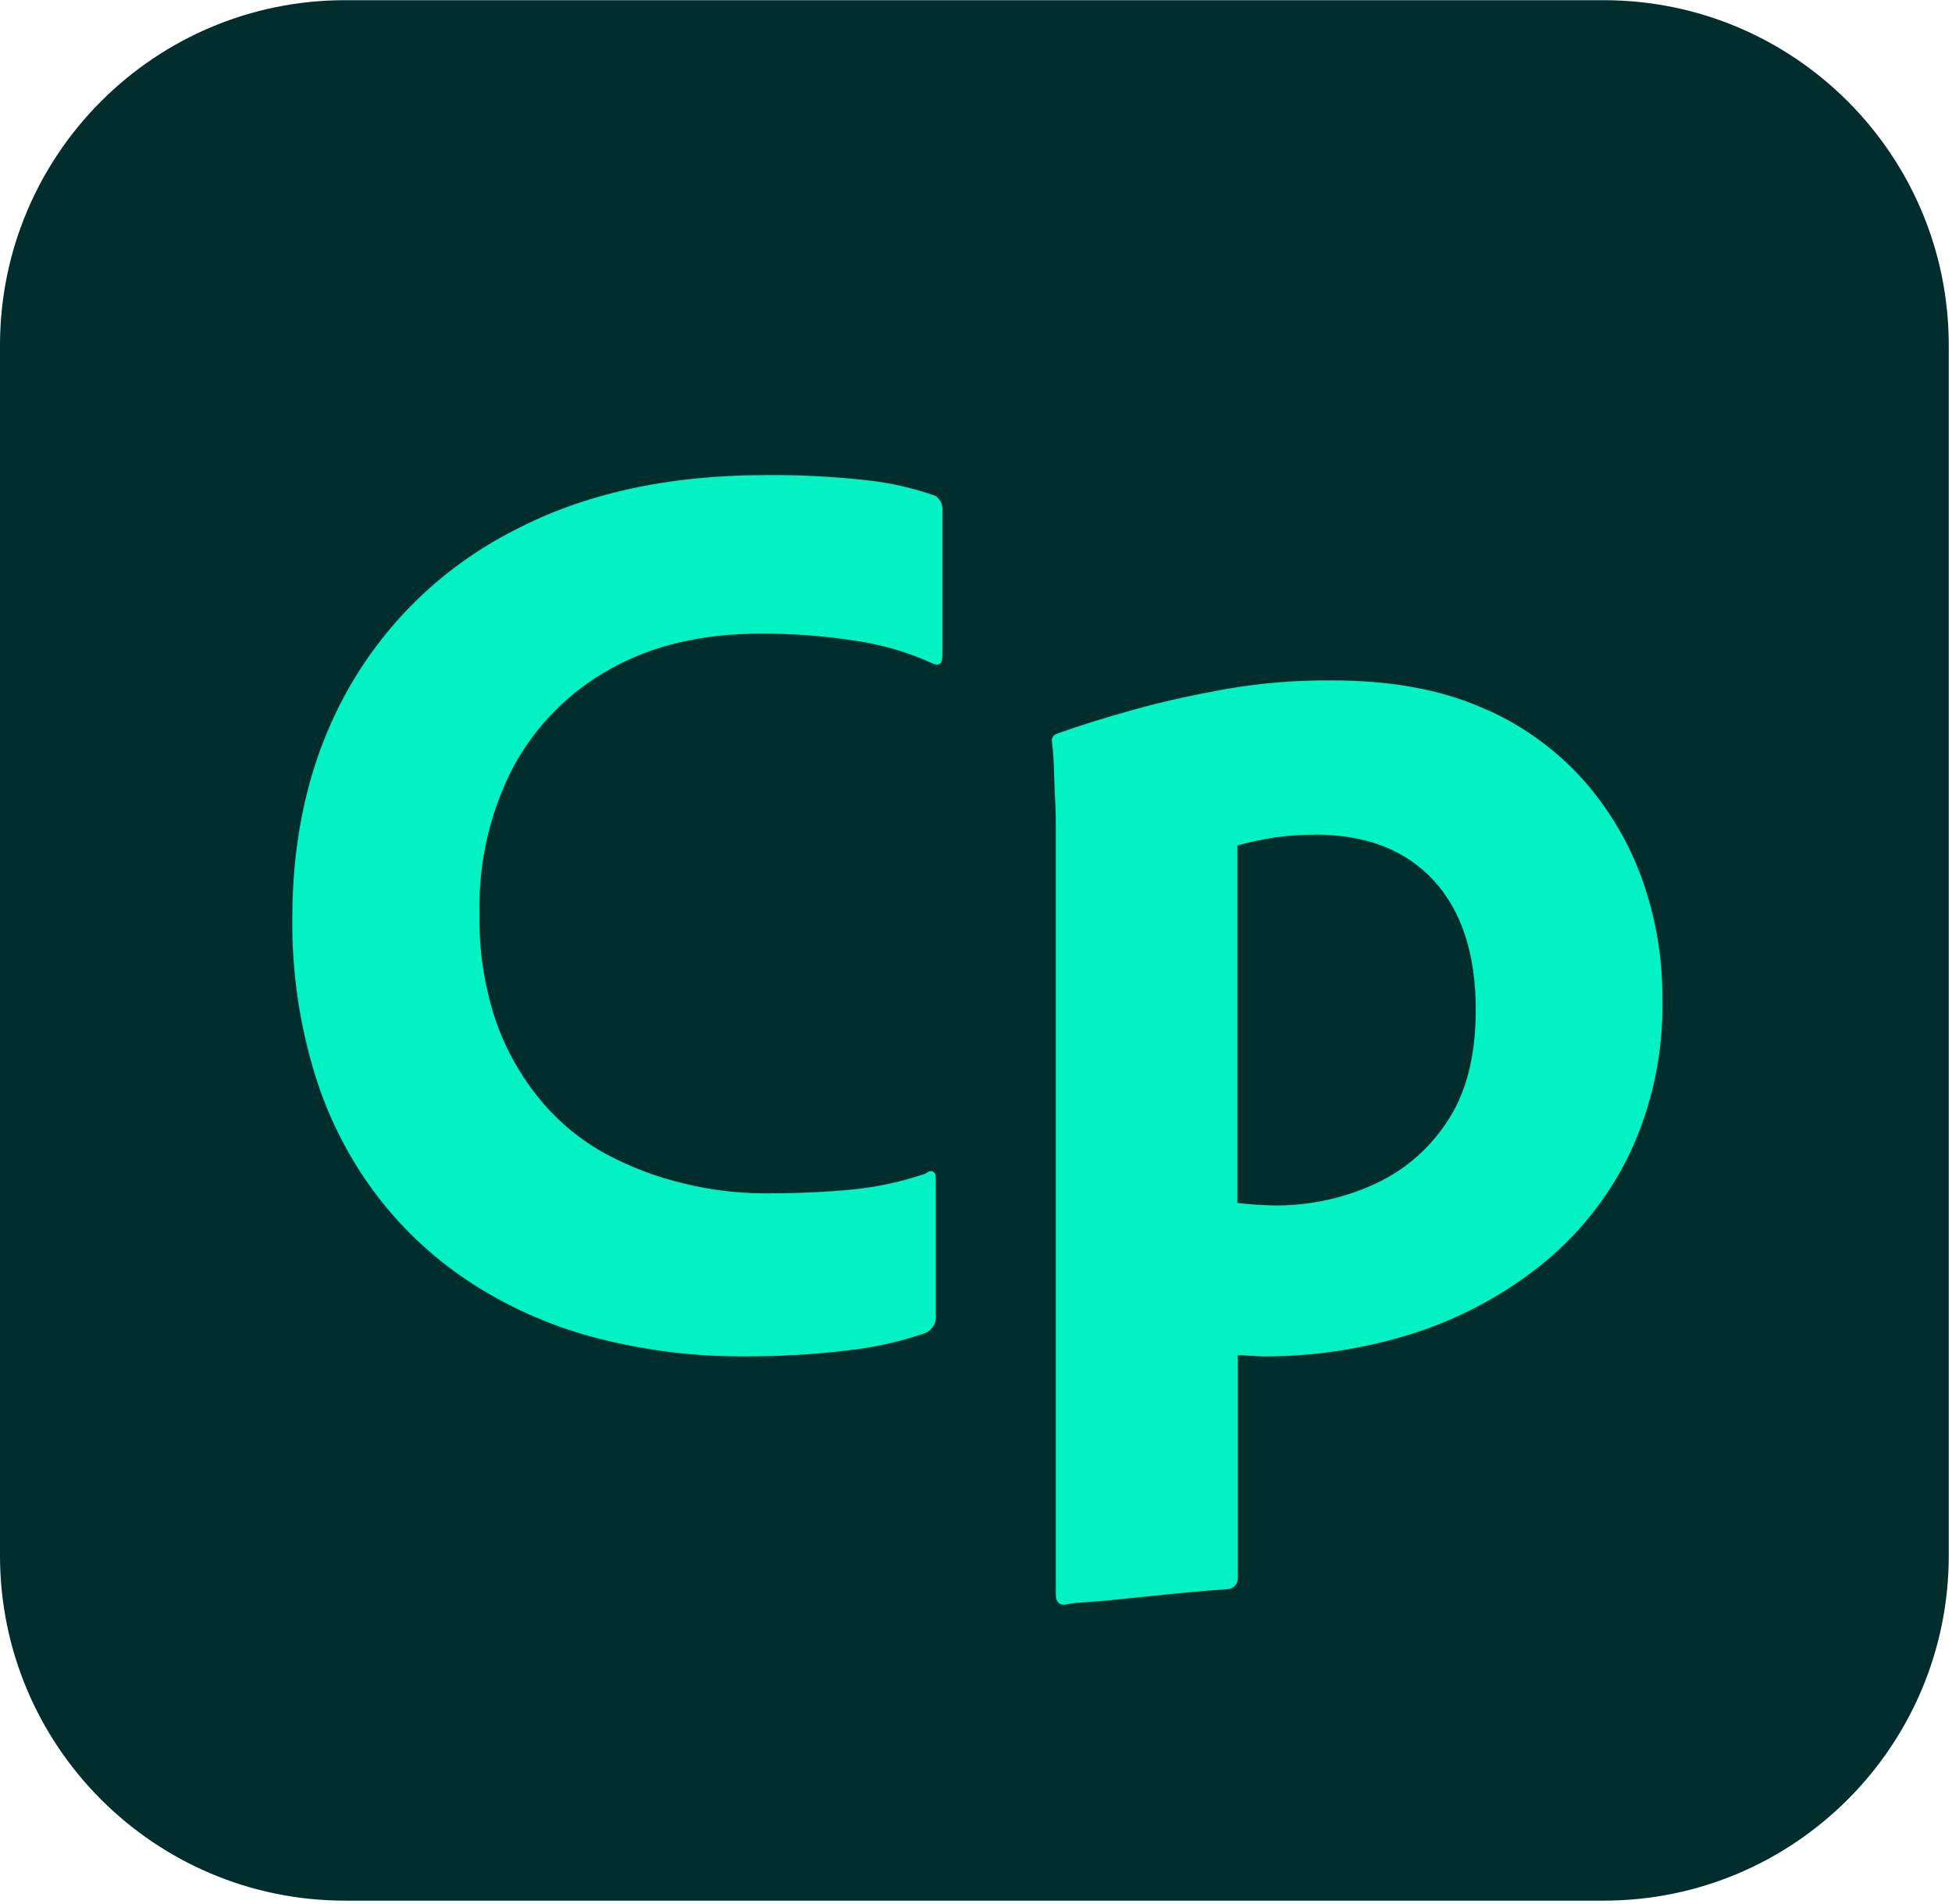 <svg width="526" height="513" viewBox="0 0 526 513" fill="none" xmlns="http://www.w3.org/2000/svg">
<g clip-path="url(#clip0_820_400)">
<path d="M432.137 0.051H92.992C41.634 0.051 0 41.684 0 93.042V419.059C0 470.417 41.634 512.051 92.992 512.051H432.137C483.495 512.051 525.128 470.417 525.128 419.059V93.042C525.128 41.684 483.495 0.051 432.137 0.051Z" fill="#012D2D"/>
<path d="M252.171 317.875V354.153C252.316 355.163 252.128 356.192 251.634 357.085C251.14 357.977 250.369 358.684 249.436 359.098C242.538 361.491 235.387 363.084 228.125 363.846C218.946 364.931 209.71 365.457 200.468 365.421C187.345 365.488 174.266 363.892 161.543 360.673C149.627 357.685 138.266 352.81 127.891 346.232C117.889 339.879 109.07 331.83 101.831 322.448C94.3 312.593 88.573 301.481 84.918 289.628C80.691 275.963 78.617 261.724 78.77 247.421C78.77 223.702 83.941 202.858 94.283 184.887C104.618 166.937 119.941 152.373 138.394 142.964C157.356 132.987 180.017 127.998 206.376 127.998C215.498 127.914 224.617 128.382 233.682 129.398C239.99 130.086 246.195 131.511 252.171 133.643C252.817 134.124 253.322 134.77 253.634 135.513C253.945 136.255 254.052 137.068 253.944 137.866V176.616C253.944 178.804 253.112 179.439 251.471 178.804C244.869 175.779 237.87 173.709 230.685 172.656C222.181 171.321 213.583 170.669 204.975 170.708C189.236 170.708 175.736 173.881 164.475 180.226C153.454 186.311 144.404 195.421 138.394 206.483C132.033 218.702 128.878 232.336 129.226 246.108C129.014 255.922 130.494 265.7 133.602 275.012C136.32 282.848 140.434 290.127 145.745 296.498C150.649 302.384 156.626 307.285 163.359 310.939C169.973 314.478 177.019 317.14 184.32 318.86C191.412 320.592 198.682 321.481 205.982 321.508C214.909 321.508 222.837 321.158 229.766 320.457C236.427 319.798 242.991 318.373 249.327 316.213C250.246 315.512 250.968 315.337 251.515 315.687C252.062 316.038 252.171 316.694 252.171 317.875Z" fill="#03F2C4"/>
<path d="M358.838 183.305C374.329 183.305 387.596 185.654 398.638 190.351C409.103 194.639 418.489 201.193 426.12 209.54C433.303 217.488 438.863 226.765 442.486 236.847C446.169 247.13 448.021 257.979 447.956 268.901C448.308 283.502 445.228 297.981 438.964 311.174C433.208 322.947 424.868 333.268 414.567 341.369C404.208 349.494 392.446 355.65 379.865 359.53C367.032 363.495 353.671 365.487 340.24 365.437C339.296 365.43 338.354 365.372 337.417 365.262C336.257 365.262 334.966 365.087 333.544 365.087V424.952C333.587 425.348 333.546 425.748 333.426 426.128C333.305 426.507 333.107 426.857 332.843 427.156C332.58 427.454 332.257 427.694 331.895 427.861C331.534 428.028 331.142 428.118 330.743 428.125C327.228 428.358 323.056 428.708 318.228 429.175C313.414 429.656 308.776 430.116 304.312 430.597C299.848 431.078 295.976 431.407 292.694 431.647C290.68 431.725 288.676 431.959 286.698 432.347C285.298 432.347 284.51 431.407 284.51 429.547V222.756C284.51 221.115 284.51 218.752 284.335 215.71C284.16 212.669 284.116 209.671 283.985 206.717C283.926 204.42 283.751 202.127 283.46 199.847C283.374 199.37 283.473 198.877 283.737 198.471C284.002 198.064 284.411 197.774 284.882 197.659C290.717 195.544 297.463 193.429 305.122 191.314C312.758 189.126 321.094 187.331 330.131 185.668C339.61 184.023 349.217 183.233 358.838 183.305ZM354.593 224.878C350.934 224.854 347.277 225.095 343.653 225.6C340.206 226.121 336.793 226.852 333.435 227.788V324.062C334.857 324.28 336.673 324.455 338.905 324.587C341.137 324.718 342.953 324.762 344.353 324.762C352.946 324.713 361.44 322.919 369.319 319.489C377.538 315.989 384.568 310.183 389.558 302.772C394.97 294.997 397.675 284.786 397.675 272.14C397.675 257.1 393.912 245.475 386.385 237.262C378.858 229.05 368.29 224.914 354.681 224.856L354.593 224.878Z" fill="#03F2C4"/>
</g>
<defs>
<clipPath id="clip0_820_400">
<rect width="525.128" height="512" fill="white" transform="translate(0 0.051)"/>
</clipPath>
</defs>
</svg>
